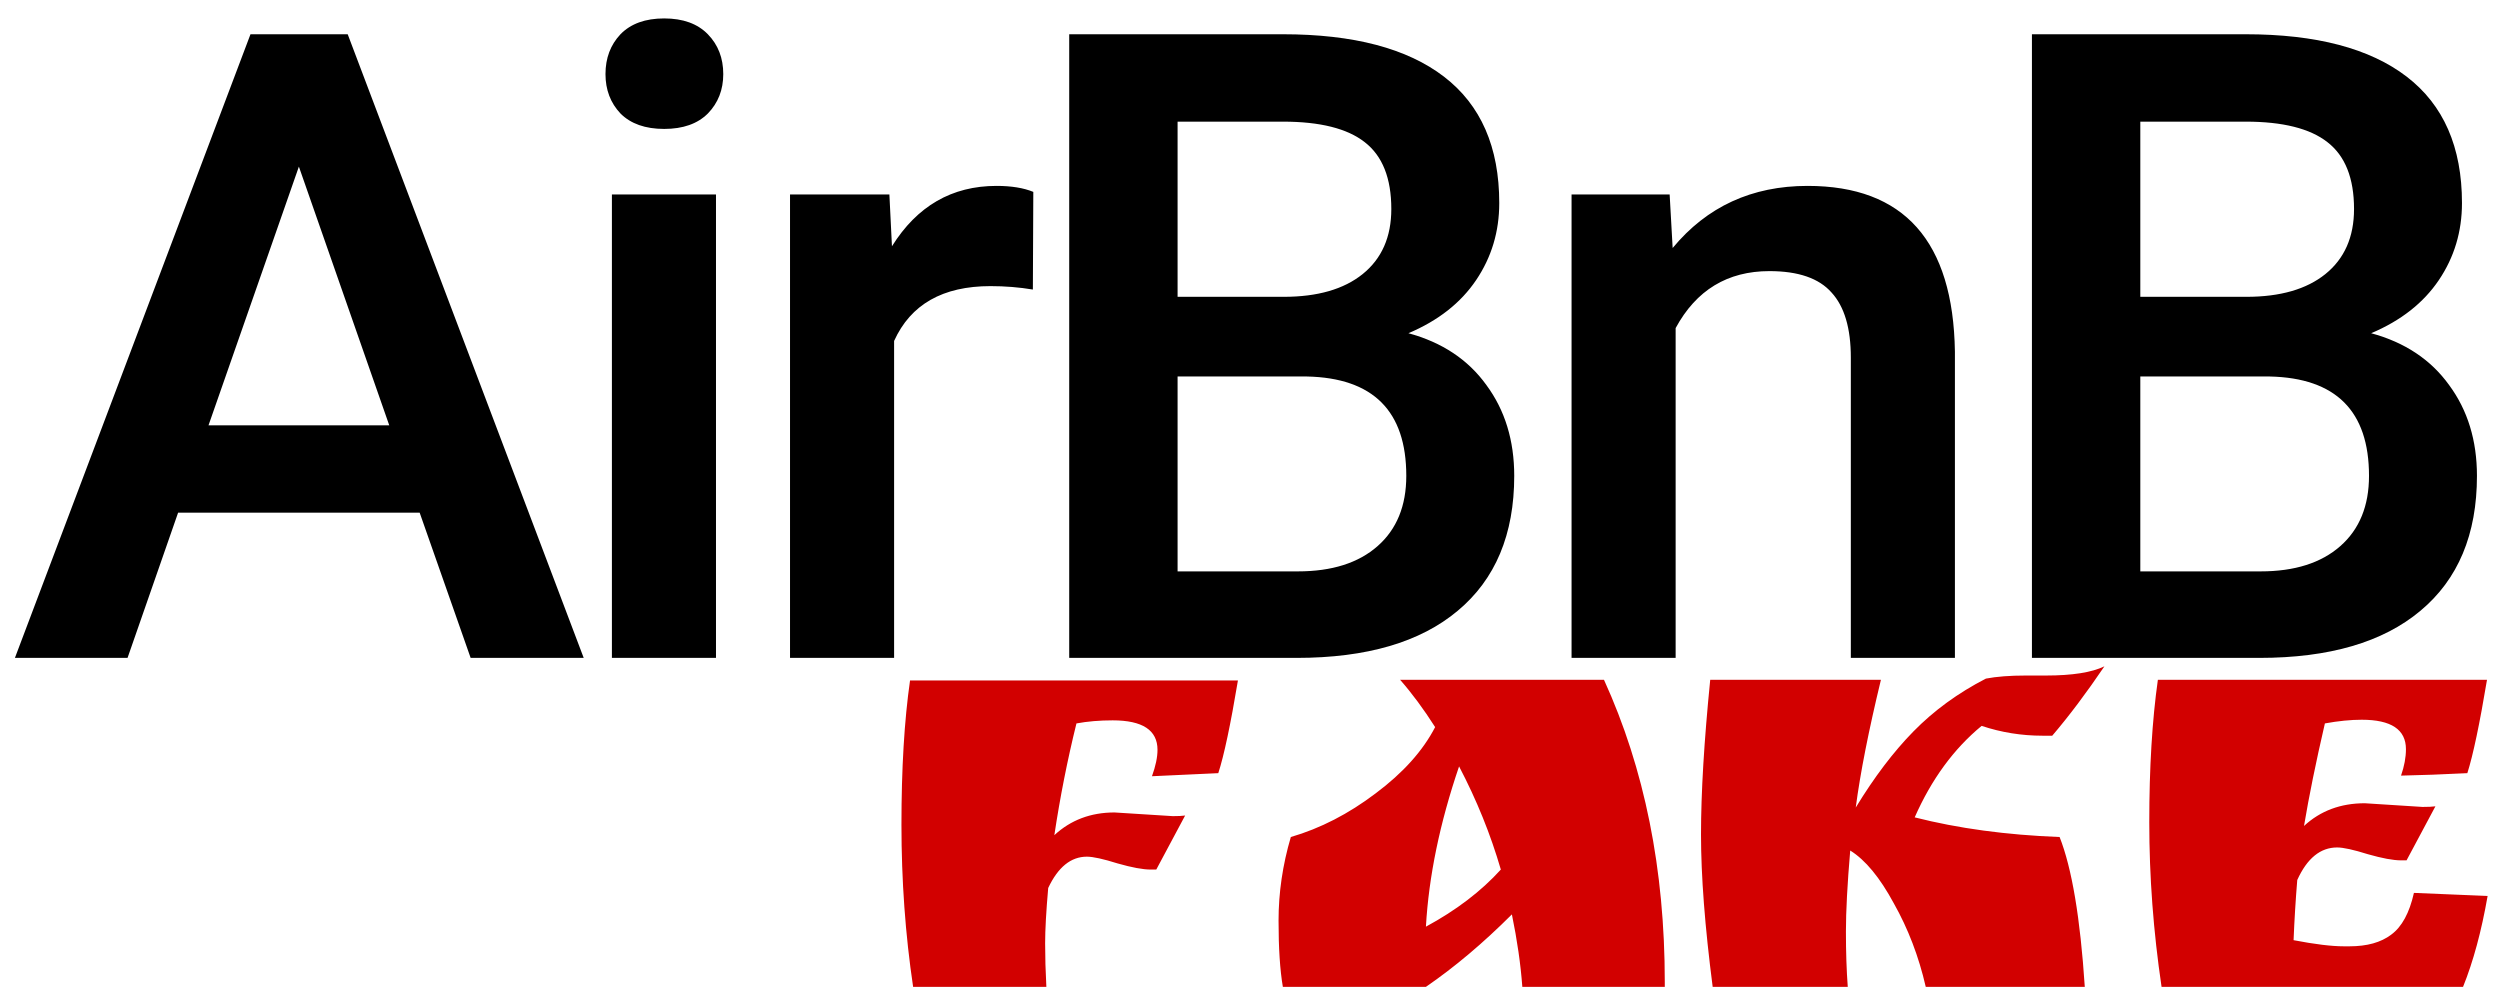 <svg width="114" height="45" viewBox="0 0 114 45" fill="none" xmlns="http://www.w3.org/2000/svg">
<path d="M19.137 23.379H8.121L5.816 30H0.68L11.422 1.562H15.855L26.617 30H21.461L19.137 23.379ZM9.508 19.395H17.75L13.629 7.598L9.508 19.395ZM32.649 30H27.903V8.867H32.649V30ZM27.61 3.379C27.61 2.65 27.838 2.044 28.294 1.562C28.762 1.081 29.427 0.84 30.286 0.84C31.145 0.84 31.809 1.081 32.278 1.562C32.747 2.044 32.981 2.65 32.981 3.379C32.981 4.095 32.747 4.694 32.278 5.176C31.809 5.645 31.145 5.879 30.286 5.879C29.427 5.879 28.762 5.645 28.294 5.176C27.838 4.694 27.61 4.095 27.61 3.379ZM47.099 13.203C46.474 13.099 45.83 13.047 45.166 13.047C42.991 13.047 41.526 13.88 40.771 15.547V30H36.025V8.867H40.556L40.673 11.23C41.819 9.395 43.408 8.477 45.439 8.477C46.116 8.477 46.676 8.568 47.119 8.75L47.099 13.203ZM48.756 30V1.562H58.502C61.718 1.562 64.166 2.207 65.846 3.496C67.526 4.785 68.366 6.706 68.366 9.258C68.366 10.56 68.014 11.732 67.311 12.773C66.608 13.815 65.579 14.622 64.225 15.195C65.761 15.612 66.946 16.4 67.78 17.559C68.626 18.704 69.049 20.085 69.049 21.699C69.049 24.369 68.19 26.419 66.471 27.852C64.765 29.284 62.317 30 59.127 30H48.756ZM53.698 17.168V26.055H59.186C60.735 26.055 61.946 25.671 62.819 24.902C63.691 24.134 64.127 23.066 64.127 21.699C64.127 18.744 62.617 17.233 59.596 17.168H53.698ZM53.698 13.535H58.541C60.078 13.535 61.276 13.19 62.135 12.5C63.008 11.797 63.444 10.807 63.444 9.531C63.444 8.125 63.04 7.109 62.233 6.484C61.438 5.859 60.195 5.547 58.502 5.547H53.698V13.535ZM76.136 8.867L76.273 11.309C77.835 9.421 79.886 8.477 82.425 8.477C86.826 8.477 89.066 10.996 89.144 16.035V30H84.398V16.309C84.398 14.967 84.105 13.978 83.519 13.34C82.946 12.689 82.002 12.363 80.687 12.363C78.773 12.363 77.347 13.229 76.409 14.961V30H71.663V8.867H76.136ZM92.656 30V1.562H102.402C105.618 1.562 108.066 2.207 109.746 3.496C111.426 4.785 112.266 6.706 112.266 9.258C112.266 10.56 111.914 11.732 111.211 12.773C110.508 13.815 109.479 14.622 108.125 15.195C109.661 15.612 110.846 16.4 111.68 17.559C112.526 18.704 112.949 20.085 112.949 21.699C112.949 24.369 112.09 26.419 110.371 27.852C108.665 29.284 106.217 30 103.027 30H92.656ZM97.598 17.168V26.055H103.086C104.635 26.055 105.846 25.671 106.719 24.902C107.591 24.134 108.027 23.066 108.027 21.699C108.027 18.744 106.517 17.233 103.496 17.168H97.598ZM97.598 13.535H102.441C103.978 13.535 105.176 13.19 106.035 12.5C106.908 11.797 107.344 10.807 107.344 9.531C107.344 8.125 106.94 7.109 106.133 6.484C105.339 5.859 104.095 5.547 102.402 5.547H97.598V13.535Z" fill="black"/>
<path d="M50.822 37.048L53.482 37.216C53.724 37.216 53.911 37.207 54.042 37.188L52.726 39.652H52.474C52.119 39.652 51.615 39.559 50.962 39.372C50.309 39.167 49.842 39.064 49.562 39.064C48.834 39.064 48.246 39.54 47.798 40.492C47.705 41.556 47.658 42.396 47.658 43.012C47.658 43.628 47.676 44.291 47.714 45H41.638C41.283 42.611 41.106 40.147 41.106 37.608C41.106 35.051 41.236 32.857 41.498 31.028H56.45C56.114 33.044 55.815 34.453 55.554 35.256L52.53 35.396C52.698 34.929 52.782 34.528 52.782 34.192C52.782 33.296 52.1 32.848 50.738 32.848C50.141 32.848 49.59 32.895 49.086 32.988C48.675 34.649 48.339 36.348 48.078 38.084C48.825 37.393 49.739 37.048 50.822 37.048ZM75.914 44.776V45H69.418C69.343 43.973 69.184 42.872 68.942 41.696C67.635 43.003 66.328 44.104 65.022 45H58.498C58.367 44.235 58.302 43.227 58.302 41.976C58.302 40.707 58.488 39.437 58.862 38.168C60.206 37.776 61.494 37.113 62.726 36.18C63.976 35.247 64.882 34.239 65.442 33.156C64.919 32.335 64.387 31.616 63.846 31H73.142C74.99 35.051 75.914 39.643 75.914 44.776ZM68.438 39.652C67.971 38.047 67.336 36.479 66.534 34.948C65.656 37.524 65.152 39.96 65.022 42.256C66.403 41.509 67.542 40.641 68.438 39.652ZM92.378 30.804H93.302C94.497 30.804 95.383 30.664 95.962 30.384C95.141 31.597 94.347 32.652 93.582 33.548H93.134C92.182 33.548 91.258 33.399 90.362 33.1C89.093 34.145 88.075 35.536 87.31 37.272C89.289 37.776 91.491 38.075 93.918 38.168C94.478 39.587 94.861 41.864 95.066 45H87.814C87.497 43.619 87.011 42.349 86.358 41.192C85.723 40.016 85.061 39.213 84.37 38.784C84.239 40.315 84.174 41.547 84.174 42.48C84.174 43.413 84.202 44.253 84.258 45H78.098C77.743 42.256 77.566 39.941 77.566 38.056C77.566 36.152 77.706 33.8 77.986 31H85.77C85.21 33.315 84.827 35.256 84.622 36.824C85.462 35.443 86.339 34.285 87.254 33.352C88.187 32.4 89.289 31.597 90.558 30.944C91.043 30.851 91.65 30.804 92.378 30.804ZM107.835 36.628L110.467 36.796C110.728 36.796 110.924 36.787 111.055 36.768L109.739 39.232H109.487C109.132 39.232 108.628 39.139 107.975 38.952C107.322 38.747 106.855 38.644 106.575 38.644C105.81 38.644 105.203 39.139 104.755 40.128C104.68 41.043 104.624 41.957 104.587 42.872C105.558 43.059 106.323 43.152 106.883 43.152H107.135C107.938 43.152 108.572 42.975 109.039 42.62C109.524 42.265 109.87 41.631 110.075 40.716L113.435 40.856C113.155 42.461 112.782 43.843 112.315 45H98.567C98.194 42.48 98.007 39.979 98.007 37.496C98.007 35.013 98.138 32.848 98.399 31H113.407C113.071 33.016 112.772 34.435 112.511 35.256C111.41 35.312 110.402 35.349 109.487 35.368C109.636 34.939 109.711 34.537 109.711 34.164C109.711 33.268 109.039 32.82 107.695 32.82C107.191 32.82 106.631 32.876 106.015 32.988C105.604 34.761 105.287 36.32 105.063 37.664C105.81 36.973 106.734 36.628 107.835 36.628Z" fill="#D20000"/>
</svg>
